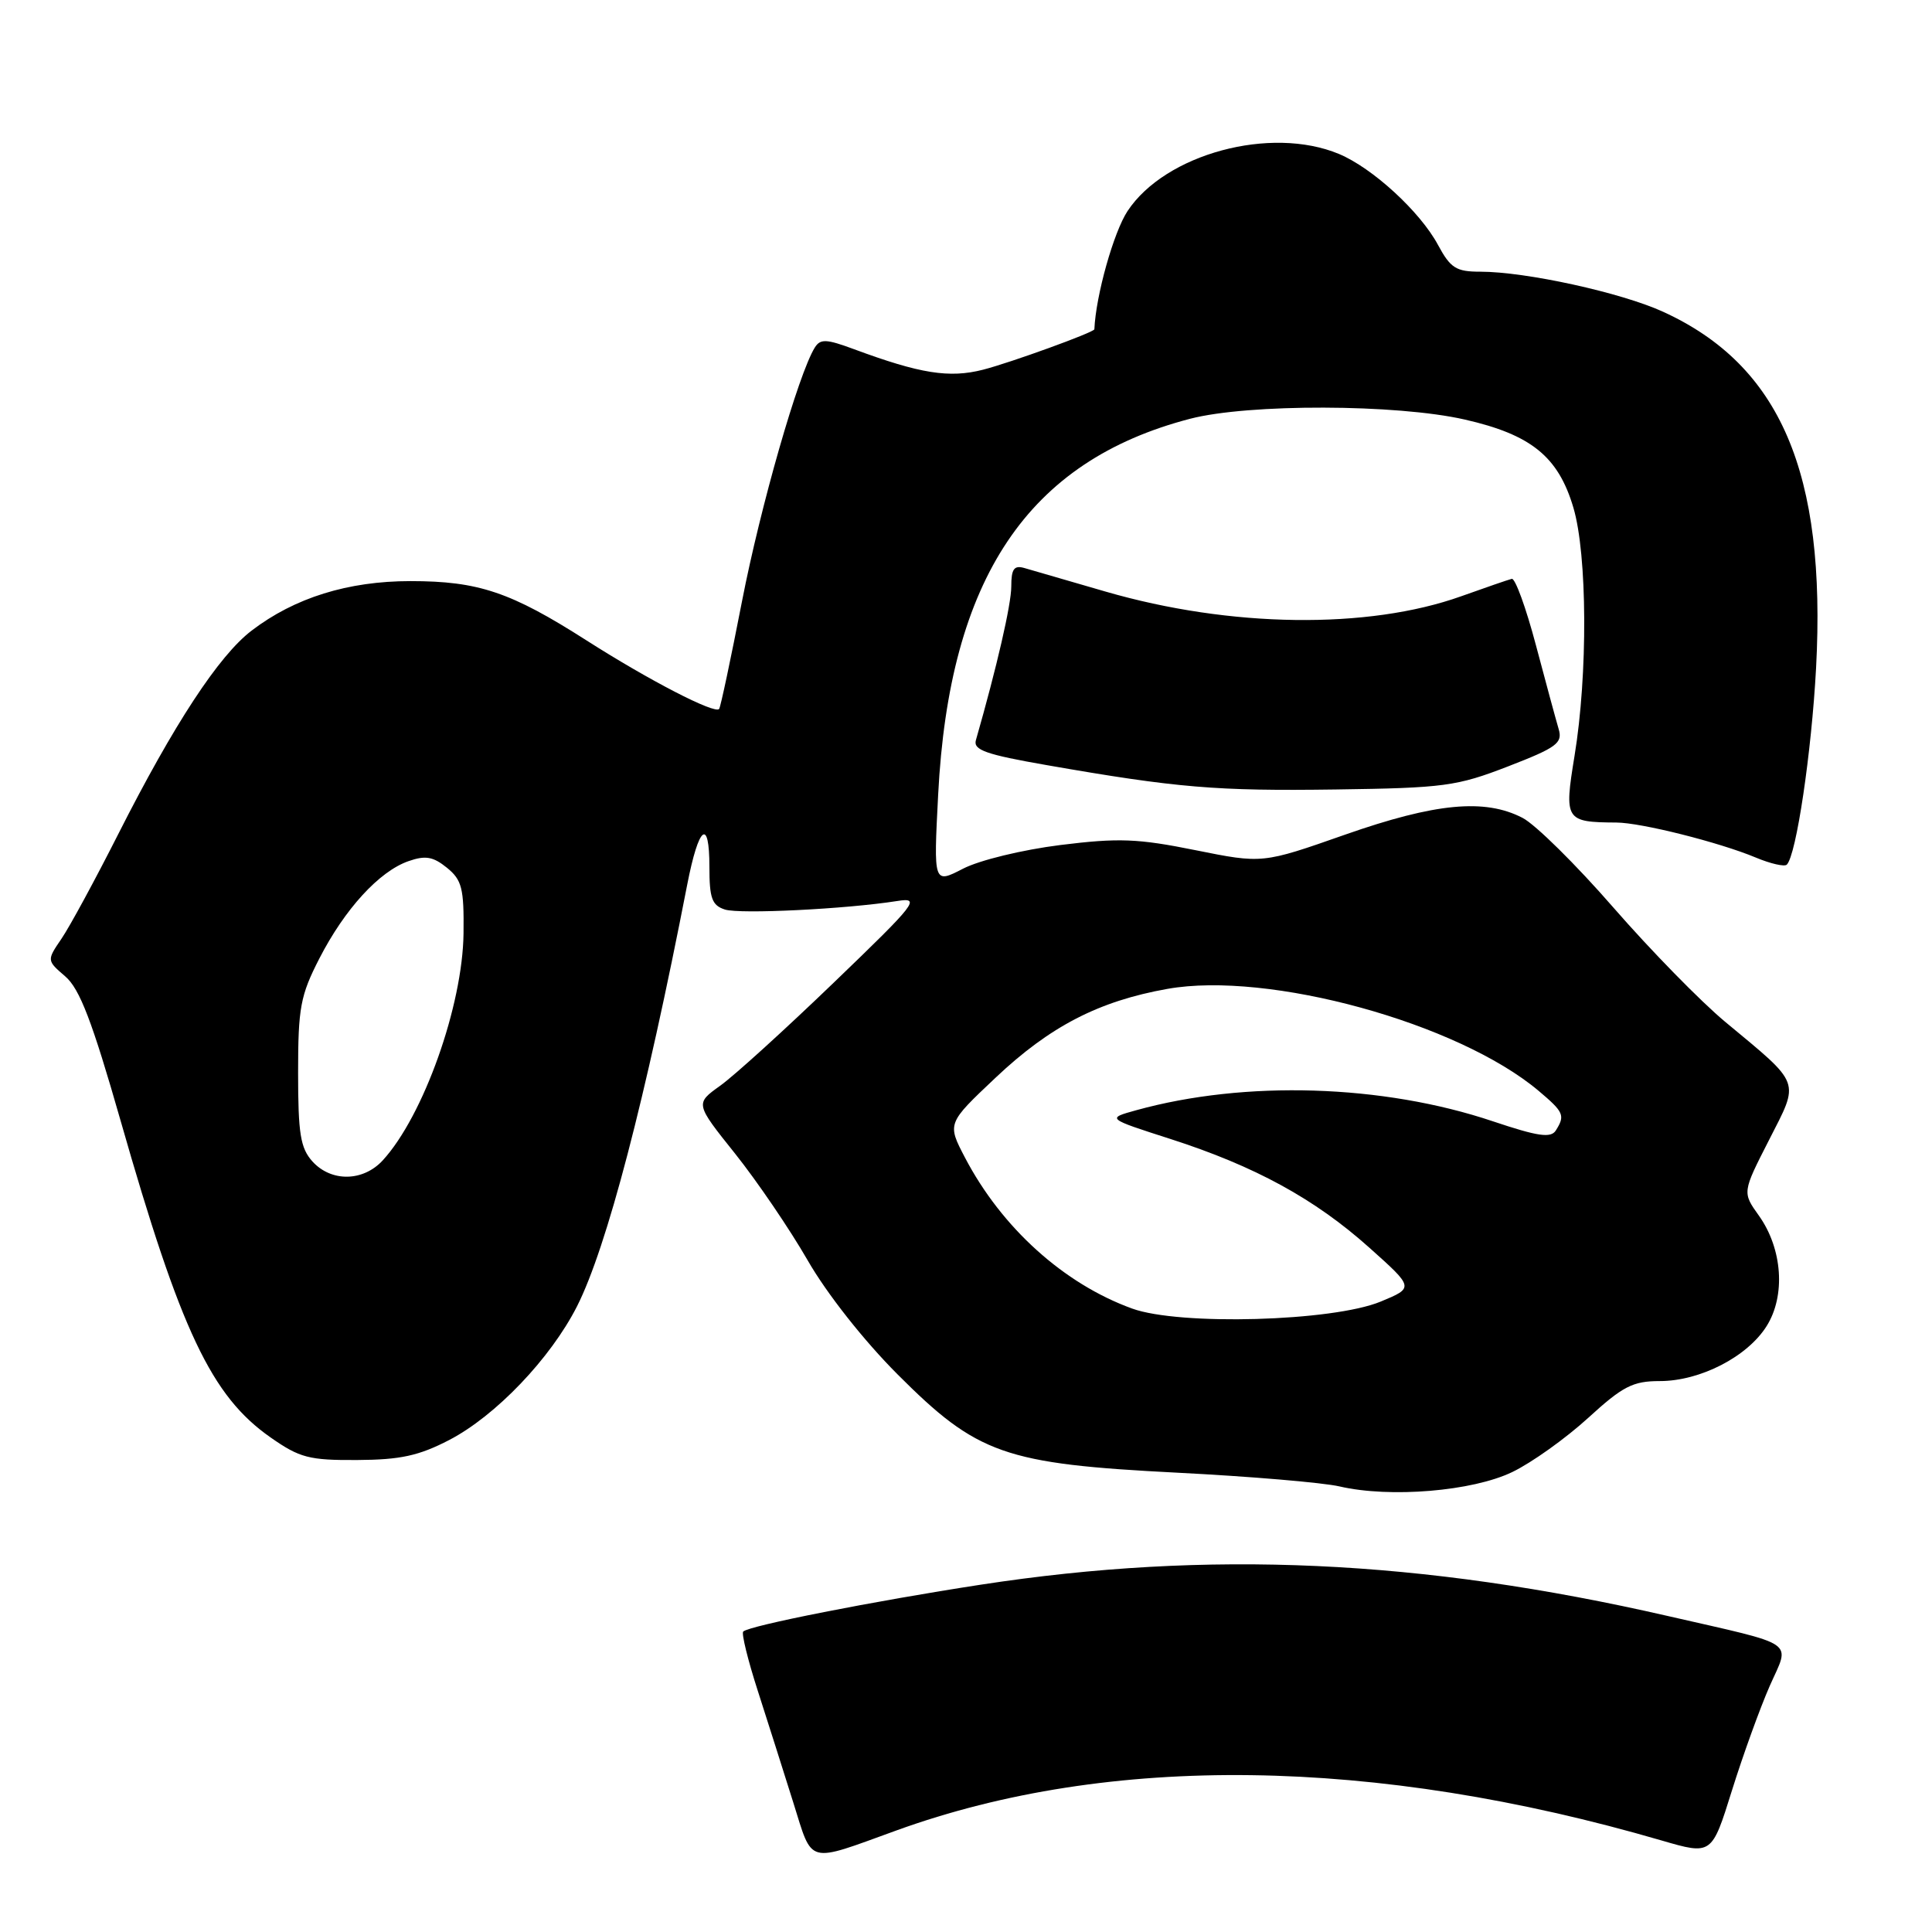 <?xml version="1.0" encoding="UTF-8" standalone="no"?>
<!DOCTYPE svg PUBLIC "-//W3C//DTD SVG 1.1//EN" "http://www.w3.org/Graphics/SVG/1.1/DTD/svg11.dtd" >
<svg xmlns="http://www.w3.org/2000/svg" xmlns:xlink="http://www.w3.org/1999/xlink" version="1.1" viewBox="0 0 256 256">
 <g >
 <path fill="currentColor"
d=" M 118.82 242.53 C 147.01 232.33 182.15 232.79 220.16 243.87 C 226.82 245.81 226.82 245.81 229.49 237.25 C 230.96 232.55 233.22 226.30 234.51 223.37 C 237.20 217.29 238.42 218.12 221.00 214.13 C 188.32 206.64 160.09 205.35 129.95 209.98 C 115.76 212.16 99.25 215.41 98.48 216.19 C 98.23 216.44 99.10 219.99 100.42 224.07 C 101.73 228.16 103.85 234.80 105.11 238.83 C 107.73 247.16 106.76 246.90 118.82 242.53 Z  M 200.39 195.05 C 202.97 193.81 207.48 190.58 210.43 187.89 C 215.03 183.68 216.36 183.00 219.93 183.00 C 225.28 183.00 231.54 179.78 234.09 175.71 C 236.62 171.68 236.19 165.48 233.07 161.09 C 230.86 158.00 230.86 158.00 234.40 151.07 C 238.48 143.06 238.77 143.85 228.61 135.41 C 225.37 132.72 218.70 125.90 213.77 120.24 C 208.85 114.59 203.44 109.24 201.74 108.37 C 196.74 105.78 190.20 106.40 178.22 110.60 C 167.28 114.44 167.28 114.44 158.39 112.65 C 150.76 111.11 148.23 111.01 140.50 111.97 C 135.48 112.60 129.78 113.98 127.60 115.11 C 123.70 117.12 123.70 117.12 124.31 105.31 C 125.78 76.63 136.19 61.09 157.69 55.49 C 165.43 53.48 185.03 53.53 194.08 55.59 C 202.88 57.59 206.48 60.50 208.48 67.26 C 210.33 73.48 210.41 89.38 208.63 100.18 C 207.24 108.68 207.41 108.95 214.17 108.99 C 217.44 109.00 227.82 111.61 232.65 113.63 C 234.61 114.45 236.46 114.87 236.76 114.57 C 238.02 113.32 240.04 99.68 240.64 88.50 C 242.01 62.64 235.90 48.42 220.39 41.32 C 214.83 38.77 202.19 36.00 196.14 36.00 C 192.94 36.00 192.20 35.53 190.54 32.45 C 188.17 28.04 181.87 22.26 177.42 20.40 C 168.38 16.63 154.42 20.39 149.41 27.96 C 147.57 30.74 145.20 39.17 145.01 43.63 C 144.99 44.03 133.89 48.06 130.25 48.99 C 125.78 50.13 121.93 49.52 113.16 46.27 C 109.49 44.91 108.70 44.87 107.96 46.06 C 105.79 49.57 100.76 67.12 98.32 79.67 C 96.84 87.28 95.48 93.70 95.29 93.94 C 94.74 94.66 86.02 90.16 77.72 84.86 C 67.67 78.44 63.39 77.00 54.39 77.00 C 46.12 77.00 39.04 79.20 33.34 83.56 C 29.00 86.87 23.05 95.94 15.68 110.50 C 12.62 116.55 9.23 122.80 8.15 124.38 C 6.19 127.26 6.19 127.26 8.65 129.38 C 10.56 131.02 12.21 135.32 15.98 148.50 C 23.95 176.40 28.01 184.98 35.84 190.46 C 39.71 193.17 40.95 193.50 47.34 193.46 C 53.06 193.43 55.51 192.89 59.52 190.81 C 65.68 187.61 72.95 180.00 76.46 173.09 C 80.40 165.30 85.52 145.71 91.06 117.22 C 92.58 109.40 94.00 108.27 94.00 114.87 C 94.00 119.03 94.34 119.97 96.06 120.52 C 98.06 121.15 112.08 120.46 118.88 119.39 C 122.04 118.89 121.50 119.60 110.50 130.18 C 104.03 136.41 97.25 142.57 95.42 143.87 C 92.11 146.24 92.11 146.24 97.41 152.87 C 100.32 156.52 104.65 162.88 107.02 167.00 C 109.55 171.41 114.46 177.63 118.92 182.10 C 129.51 192.71 133.09 193.97 156.00 195.14 C 165.62 195.63 175.30 196.45 177.50 196.96 C 184.20 198.51 195.13 197.60 200.39 195.05 Z  M 199.83 101.55 C 206.29 99.05 207.08 98.46 206.53 96.60 C 206.19 95.45 204.83 90.45 203.52 85.50 C 202.21 80.55 200.77 76.59 200.32 76.70 C 199.87 76.81 196.85 77.85 193.61 79.01 C 181.27 83.42 163.02 83.18 146.50 78.39 C 141.55 76.96 136.71 75.55 135.75 75.27 C 134.37 74.87 134.00 75.38 134.00 77.70 C 134.00 80.08 132.10 88.35 129.31 98.08 C 128.94 99.38 130.65 99.98 138.68 101.38 C 155.97 104.40 161.18 104.83 177.00 104.61 C 191.36 104.41 193.04 104.18 199.83 101.55 Z  M 150.01 173.39 C 140.94 170.10 132.72 162.67 127.86 153.38 C 125.50 148.86 125.50 148.86 131.92 142.80 C 139.13 135.99 145.59 132.65 154.70 131.03 C 168.10 128.65 193.16 135.53 203.86 144.53 C 207.23 147.37 207.41 147.80 206.15 149.80 C 205.49 150.83 203.78 150.58 197.82 148.58 C 183.24 143.68 164.97 143.12 150.56 147.11 C 146.62 148.20 146.62 148.20 155.09 150.92 C 166.28 154.52 174.21 158.85 181.44 165.32 C 187.38 170.63 187.38 170.63 182.94 172.47 C 176.59 175.10 156.29 175.67 150.01 173.39 Z  M 41.40 153.90 C 39.81 152.13 39.50 150.23 39.50 142.15 C 39.50 133.53 39.80 131.91 42.32 127.00 C 45.68 120.45 50.25 115.46 54.12 114.11 C 56.37 113.32 57.39 113.50 59.22 114.98 C 61.21 116.60 61.49 117.71 61.42 123.67 C 61.31 133.26 56.11 147.87 50.72 153.75 C 48.12 156.58 43.90 156.65 41.40 153.90 Z "/>
</g>
</svg>